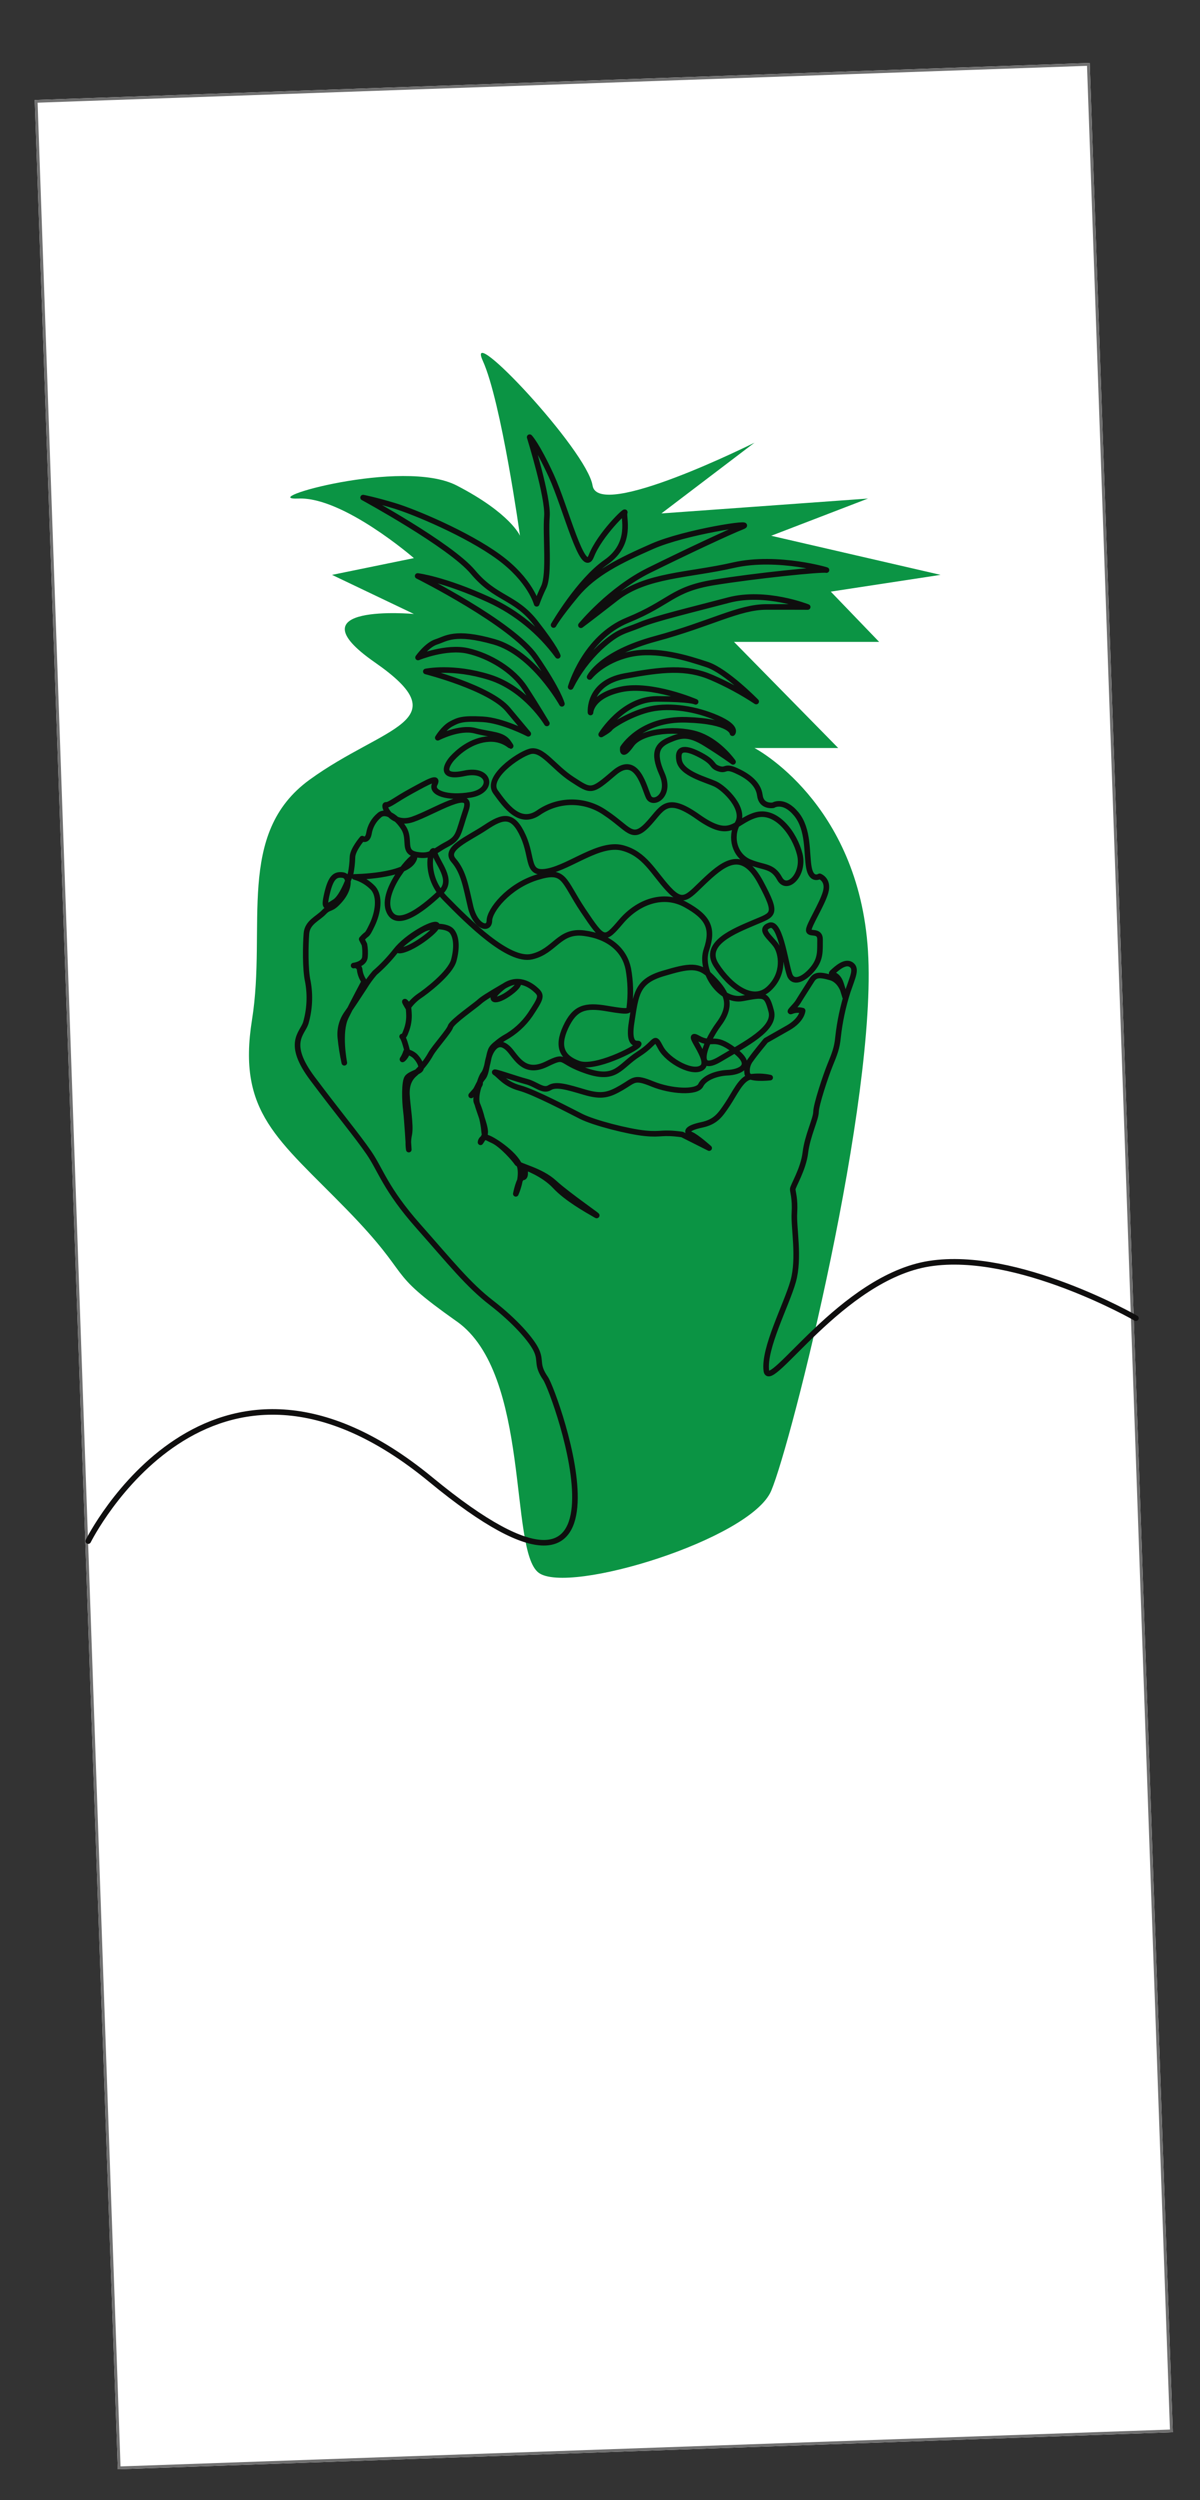 <?xml version="1.0" encoding="UTF-8"?><svg id="Layer_1" xmlns="http://www.w3.org/2000/svg" viewBox="0 0 429.91 895.3"><rect x="0" y="0" width="429.91" height="895.3" fill="#333333" stroke="none"/><defs><style>.cls-1{fill:#fff;}.cls-2{fill:#0b9444;}.cls-3{stroke:#0f0e0e;stroke-linecap:round;stroke-linejoin:round;stroke-width:2px;}.cls-3,.cls-4{fill:none;}.cls-4{stroke:#707070;stroke-miterlimit:4;stroke-width:1px;}</style></defs><g id="Rectangle_130"><rect class="cls-1" x="27.18" y="28.93" width="378.19" height="848.96" transform="translate(-15.74 7.85) rotate(-2.01)"/><rect class="cls-4" x="27.68" y="29.43" width="377.19" height="847.96" transform="translate(-15.74 7.85) rotate(-2.01)"/></g><path id="Path_40" class="cls-2" d="M163.61,473.19c-26.67-18.83-14.67-14.67-39.33-40s-39.33-34.67-34-68-6-66.67,20.67-86,54-20.67,23.33-42,14-17.33,14-17.33l-29.33-14,29.33-6s-25.33-22-41.33-21.33,37.33-14.67,56.67-4.67,22.67,18,22.67,18c0,0-6.67-48-13.33-62.67s37.33,32,39.33,44.67,58-15.33,58-15.33l-33.33,25.33,74-5.33-34.67,13.33,60.67,14-39.33,6,17.33,18h-52l37.33,38h-30s37.33,19.33,40.67,72.67-27.33,176-34.67,193.33-72.67,37.33-83.33,29.33-2.67-71.17-29.33-90Z"/><g id="Layer_2"><path id="Path_39" class="cls-3" d="M31.61,551.86s43.41-87.33,122.74-22,44.53-31.27,41.11-36.23-1.51-6.07-3.21-9.9-7.78-10.71-16.16-17.18-14.51-14.23-26.24-27.48-13.46-20.11-17.7-26.28-10.67-13.84-20.2-26.55-3.68-16.07-2.42-19.85c1.41-4.83,1.68-9.92,.77-14.87-1.02-4.45-.83-13.18-.52-17.21s4.1-5.36,6.26-7.64,2.48-.49,5.89-4.48,3.51-8.48,.86-8.83-4.24,.68-5.63,6.63-.14,4.83,2.81,2.94,5.66-10.12,5.66-10.12c.37-1.9,.59-3.83,.64-5.77,0-2.7,3.5-6.73,3.5-6.73,0,0,1.84,1.14,2.4-1.79,.4-2.57,1.72-4.9,3.71-6.56,2.12-1.97,6.23,.49,8.79,4.64s-.67,8.52,4.56,9.44,6.01-1.14,10.7-3.6,4.06-3.73,7.01-12.41-11.5,.78-19.11,3.39-10.93-5.27-9.56-5.2,3.19-1.75,9.25-5.05,9.77-5.42,8.23-2.36,4.43,5.26,12.89,3.82,7.17-9.72-2.24-7.7-6.23-3.36-4.34-5.44,6.78-6.56,13.22-6.85,9.08,4.65,6.96,1.4-6.36-2.85-12.02-4.36-13.38,2.51-13.38,2.51c0,0,2.09-3.5,4.75-4.94s4.19-2.05,11.32-1.67,16.35,5.19,16.35,5.19c0,0-.76-.92-7.28-8.7s-29.42-13.62-29.42-13.62c0,0,9.69-2.06,22.83,2.08s20.53,16.53,20.53,16.53c0,0-3.52-5.99-7.8-12.56s-12.73-11.63-20.51-13.41-17.84,2.36-17.84,2.36c0,0,3.2-4.55,6.61-5.62s6.46-4.03,20.64,0,24.29,22.21,24.29,22.21c0,0-1.14-4.57-9.46-16.69s-42.22-29.09-42.22-29.09c0,0,9.37,1.11,25.59,8.53,9.77,4.49,18.24,11.4,24.61,20.07,0,0-.66-2.53-7.99-11.9s-14.29-8.42-22.39-18.1-39.36-26.67-39.36-26.67c0,0,4.12,.78,11.18,2.91s26,10.03,37.38,18.33,13.62,16.79,13.62,16.79c.74-2.06,1.59-4.08,2.55-6.04,2.16-4.72,.55-18.53,1.12-25.24s-6.18-28.39-6.18-28.39c0,0,2.53,2.49,7.74,13.82s11.36,36.4,14.34,28.75,12.68-16.98,11.98-15.57,2.99,11.01-6.69,17.75-18.8,22.52-18.8,22.52c0,0,1.66-3.09,8.12-10.84s15.64-12.24,27.29-17.36,37.28-9.03,32.28-7.05-19.4,8.72-33.42,15.63-24.48,19.7-24.48,19.7c0,0,1.72-1.21,12.58-9.67s25.91-8.14,42.02-11.83,34.96,2.13,33.31,1.74-25.26,1.99-40.27,4.43-15.5,7.21-30.9,13.5-20.41,23.93-20.41,23.93c2.65-5.29,6.22-10.08,10.53-14.13,6.82-6.19,8.66-5.71,14.26-8.07s18.45-5.38,31.78-8.9,28.35,2.47,28.35,2.47c0,0-4.83-.03-14.78-.02s-19.96,6.04-39.72,11.38-23.63,13.7-23.63,13.7c0,0,4.58-5.9,14.3-8.1s20.91,1.38,27.78,3.65,17.59,13.24,17.59,13.24c-5.04-3.32-10.37-6.2-15.91-8.6-9.12-3.95-17.69-2.99-31.09-.54s-12.35,13.07-12.35,13.07c0,0,.09-5.96,10.98-8.29s26.69,4.46,26.69,4.46c0,0-1.63-1.01-13.87-1.04s-19.98,12.74-19.98,12.74c0,0,2.72-1.48,3.29-2.33s7.64-5.36,14.57-6.82,16.11-.08,23.69,3.26,5.49,5.43,5.49,5.43c0,0-.24-4.29-16.56-4.8s-22.72,10.05-22.72,10.05c0,0-.67,4.08,3.1-1.19s17.4-6.1,24.58-3.29,11.8,9.49,11.8,9.49c0,0-3.76-2.78-9.85-6.55s-8.88-3.06-12.95-1.33-6.19,4.28-2.68,12.14-3.22,11.49-4.77,8.34-4.08-15.71-12.31-8.66-8.21,6.77-15.03,2.35-10.76-11.3-15.19-10.01-15.94,9.45-12.29,14.49,8.63,12.02,15.32,7.47c7.21-5.03,16.8-5.03,24,.02,8.32,5.5,9.48,10.02,14.94,4.42s6.38-11.4,18.27-2.98,12.73,1.91,20.38-.56,14.3,6.76,16.07,13.97-4.58,13.5-7.21,8.7-5.65-3.77-10.84-5.96-7.1-8.77-4.2-13.89-4.59-12.4-7.91-13.99-12.22-3.68-13.07-8.51,2.54-4.63,7.78-1.81,3.56,3.78,6.37,4.77,2.06-1.16,6.17,.67,8.08,4.59,8.61,8.9,4.77,3.56,4.77,3.56c0,0,3.69-2.4,8.26,3.11s3.62,14.16,4.54,19.18,3.84,3.15,3.84,3.15c0,0,3.41,1.19,2.14,5.68s-6.15,11.94-6.03,13.66,4.12-.36,4.04,3.39,.41,6.73-2.61,10.4-6.56,5.21-8.02,2.75-3.35-19.77-7.42-18.32,.29,4.35,2.26,7.14,3.26,10.06-2.48,15.48-13.99-.68-18.94-8.41,6.6-12.23,13.57-15.21,8.69-2.54,2.37-14.35-12.67-7.4-19.29-1.29-8.2,9.61-13.73,3.64-8.49-12.66-16.56-14.74-18.53,6.69-26.52,8.33-5.31-4.42-9-12.58-7.27-7.21-13.48-3.07-15.08,7.58-11.43,11.79,4.38,9.48,6.09,16.68,6.69,8.57,6.73,4.91,6.79-12.33,17.01-15.51,9.25,.95,16.62,11.95,7.56,10.9,13.59,3.84,15.15-10.38,23.12-5.98,10.05,8.36,7.42,16.08,5.01,18.92,12.94,17.45,8.6-1.73,10.28,4.6-9.22,11.68-18.37,17.15-6.01-5.02-.36-12.65,1.82-12.12-2.68-16.74-7.89-4.1-17.36-1.27-9.68,7.38-11.28,17.64c-1.6,10.26,3.5,6.36,2.43,7.88-1.07,1.52-15.57,8.85-21.41,6.74s-7.89-6-4.63-13.02,6.92-8.07,14.9-6.68,7.83,.85,7.92-.36c.58-4.61,.45-9.27-.37-13.84-1.34-6.62-6.69-11.59-15.8-12.79s-10.42,6.45-18.75,8.39-22.66-12.3-31.1-20.92-4.57-19.84-3.73-16.28,6.88,9.63,2.33,13.94-16.09,14.65-18.88,6.44,12.03-23.22,8.88-17.56-21.05,5.83-21.05,5.83c2.57,.71,4.9,2.12,6.73,4.07,2.55,3.01,1.75,8.68-.44,13.21s-1.45,2.35-3.71,5l.99,1.92c.25,1.45,.31,2.93,.19,4.4-.17,2.73-4.08,3.15-4.08,3.15,.92-.26,1.87,.27,2.13,1.19,.05,.16,.07,.33,.07,.5,.21,1.45,.76,2.82,1.61,4.01,0,0-3.86,7.21-6.57,12.73s-.56,16.38-.56,16.38c-.65-2.97-1.12-5.97-1.42-8.98-.31-3.14,.55-6.29,2.42-8.84,1.56-2.2,4.05-5.99,6.17-9.24,1.1-1.81,2.35-3.53,3.73-5.13,2.74-2.37,5.25-5.01,7.48-7.86,4.12-5.3,13.42-10.27,14.72-9.33s-7.88,8.27-12.66,9.13,5.43-6.38,8.15-7.67,8.24-1.26,9.9,.74,1.97,5.81,.73,10.47-10.22,11.43-12.47,12.89c-1.54,1.1-2.88,2.46-3.95,4.01,0,0-1.75-2.82-.88-1.93s1.06,1.07,1.22,3.91c.16,2.26-.21,4.52-1.07,6.62-.81,2.35-1.36,1.81-1.36,1.81,.65,.78,1.34,3.28,1.77,4.99s-2.26,3.98-1.54,2.97c.5-.78,.89-1.62,1.16-2.5,1.22,.18,2.37,.72,3.28,1.56,1.28,1.31,2.57,3.49,2.01,4.6s-3.59,1.61-4.8,3.02-.95,8.64-.53,11.91,1.04,13.94,1.04,13.94c-.28-1.82-.22-3.68,.17-5.48,.64-3.09-.68-10.41-.84-14.22s1.1-6.05,3.1-7.67c2.19-1.99,4.04-4.34,5.47-6.93,1.46-2.51,6.55-8.12,7.04-9.77s8.97-7.6,10.2-8.73,3.05-2.29,8.47-5.47,8.08-1.99,2.74,2.01-8.83,3.07-3.13-1.61,10.66-.92,12.62,.95,1.38,2.93-2.32,8.54c-2.4,3.5-5.6,6.38-9.33,8.41-.92,.56-1.79,1.2-2.61,1.89-2.2,1.71-2.19,2.44-2.54,3.46s-1.02,6.07-2.28,7.55-3.2,8.84-2.48,10.14c1.29,2.92,2.16,6.01,2.58,9.17,.34,3.26,.09,3.02,3.32,4.53s7.77,6.72,8.57,7.98,8.46,2.58,13.39,7.12,17.83,13.29,14.73,11.49-10.28-5.78-14.47-10.28-10.97-6.83-10.97-6.83c0,0,.87,3.7-.55,3.73s-2.54,5.86-2.54,5.86c0,0,2.34-5.09,1.55-9.34s-9.44-10.08-11.67-10.74c-.97-.36-2.05,.14-2.41,1.11-.06,.17-.1,.34-.11,.52,.64-.87,1.15-1.83,1.54-2.84,.76-1.87-1.91-7.86-2.76-11.05s1.3-8.19,1.05-7.03-4.46,5.26-2.82,3.84,2.18-4.1,3.84-6.04,1.22-6.59,3.13-9.69,4.27-2.97,6.85,.23c2.58,3.2,5.46,8.17,12.86,4.55s3.95-.98,14.45,2.53,11.6-1.71,18.41-6.07,5.45-7.09,8.01-2.29,11.87,9.79,14.98,6.94-6.98-13.38-1.62-10.37c5.36,3.01,5.34-1.43,13.02,4.36s1.42,7.85-2.37,8-8.29,1.67-9.68,4.49-10.7,2.25-17.29-.45-6.4-1.41-11.01,1.28-7.19,3.45-13.3,1.66-10.16-3.09-12.54-1.61-4.81-1.3-8.34-2.2-12.78-4.2-11.14-3.16,3.45,4.03,8.77,5.48,17.46,7.87,22.03,10.17,16.8,5.44,22.88,6.04,5.69-.59,13.27,.43l9.69,4.87s-4.38-3.95-6.49-4.86-1.33-2.37,3.76-3.44,6.72-3.54,9.32-7.43,4.82-9.03,7.97-9.73c2.43-.37,4.9-.3,7.3,.22,0,0-8.13,.94-8.23-1.55-.28-1.79,.22-3.6,1.37-5,1.26-1.85,5.3-6.73,5.3-6.73,0,0,2.91-1.64,7.96-4.52s5.23-6.17,5.23-6.17c-1.28-.35-2.63-.3-3.87,.16-1.73,.78,1.34-1.82,2.24-3.33s3.71-5.84,4.88-7.71,2.51-2.24,6.79-.99,5.14,6.9,5.14,6.9c0,0-.05-.3-1.43-4.64s-4.4-2.88-3.01-4.18,4.47-4.13,6.62-2.7,.62,4.29-1.19,9.6c-1.71,5.33-2.88,10.81-3.49,16.37-.36,3.89-1.25,6.05-2.85,9.97s-5.01,14.21-5.04,16.8-3.09,8.54-3.81,14.56-4.53,12.05-4.53,13.11,.92,3.39,.6,8.57,1.91,16.07-.45,24.46-10.67,23.99-9.6,31.99,26.98-33.43,58.41-38.35,73.99,19.53,73.99,19.53"/></g></svg>
